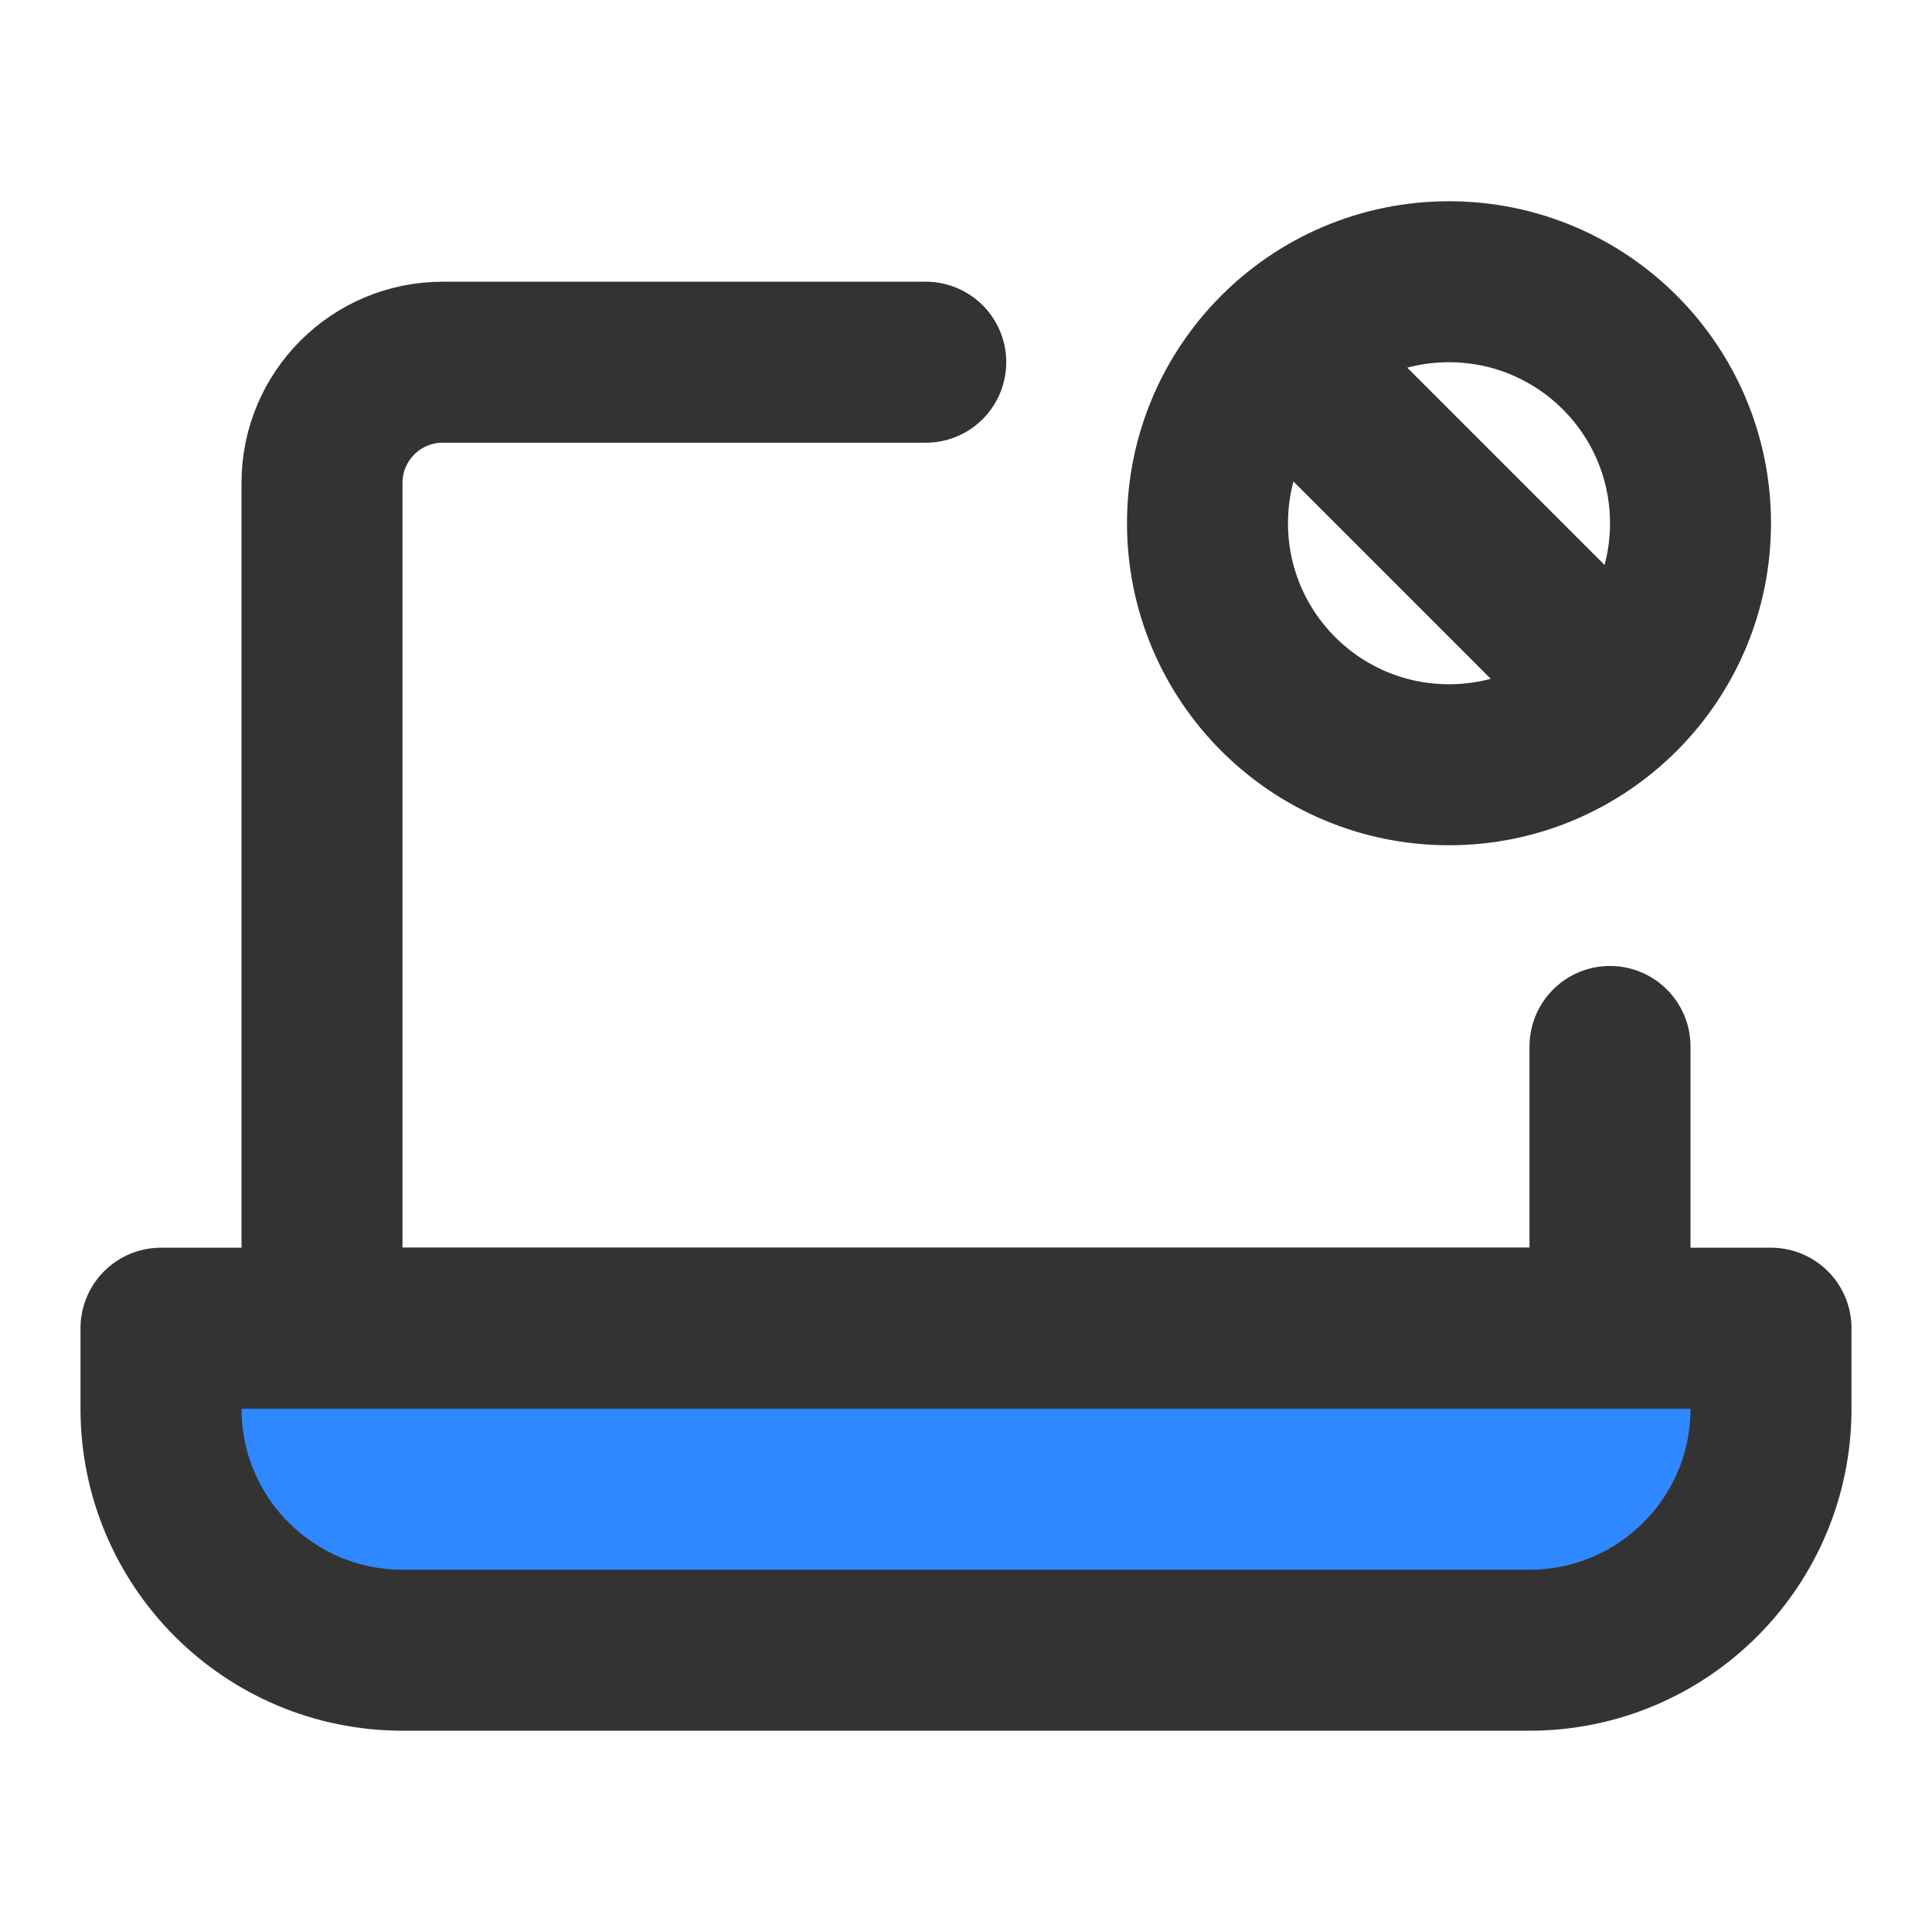 <?xml version="1.0" encoding="UTF-8"?><svg width="24" height="24" viewBox="0 0 48 48" fill="none" xmlns="http://www.w3.org/2000/svg"><path d="M23 8.999H11C9.343 8.999 8 10.342 8 11.999V32.999H40V25.999" stroke="#333" stroke-width="4" stroke-linecap="round" stroke-linejoin="round"/><path d="M4 32.999H44V34.999C44 38.313 41.314 40.999 38 40.999H10C6.686 40.999 4 38.313 4 34.999V32.999Z" fill="#2F88FF" stroke="#333" stroke-width="4" stroke-linejoin="round"/><circle cx="36" cy="13" r="6" stroke="#333" stroke-width="4"/><path d="M32 9L40 17" stroke="#333" stroke-width="4" stroke-linecap="round" stroke-linejoin="round"/></svg>